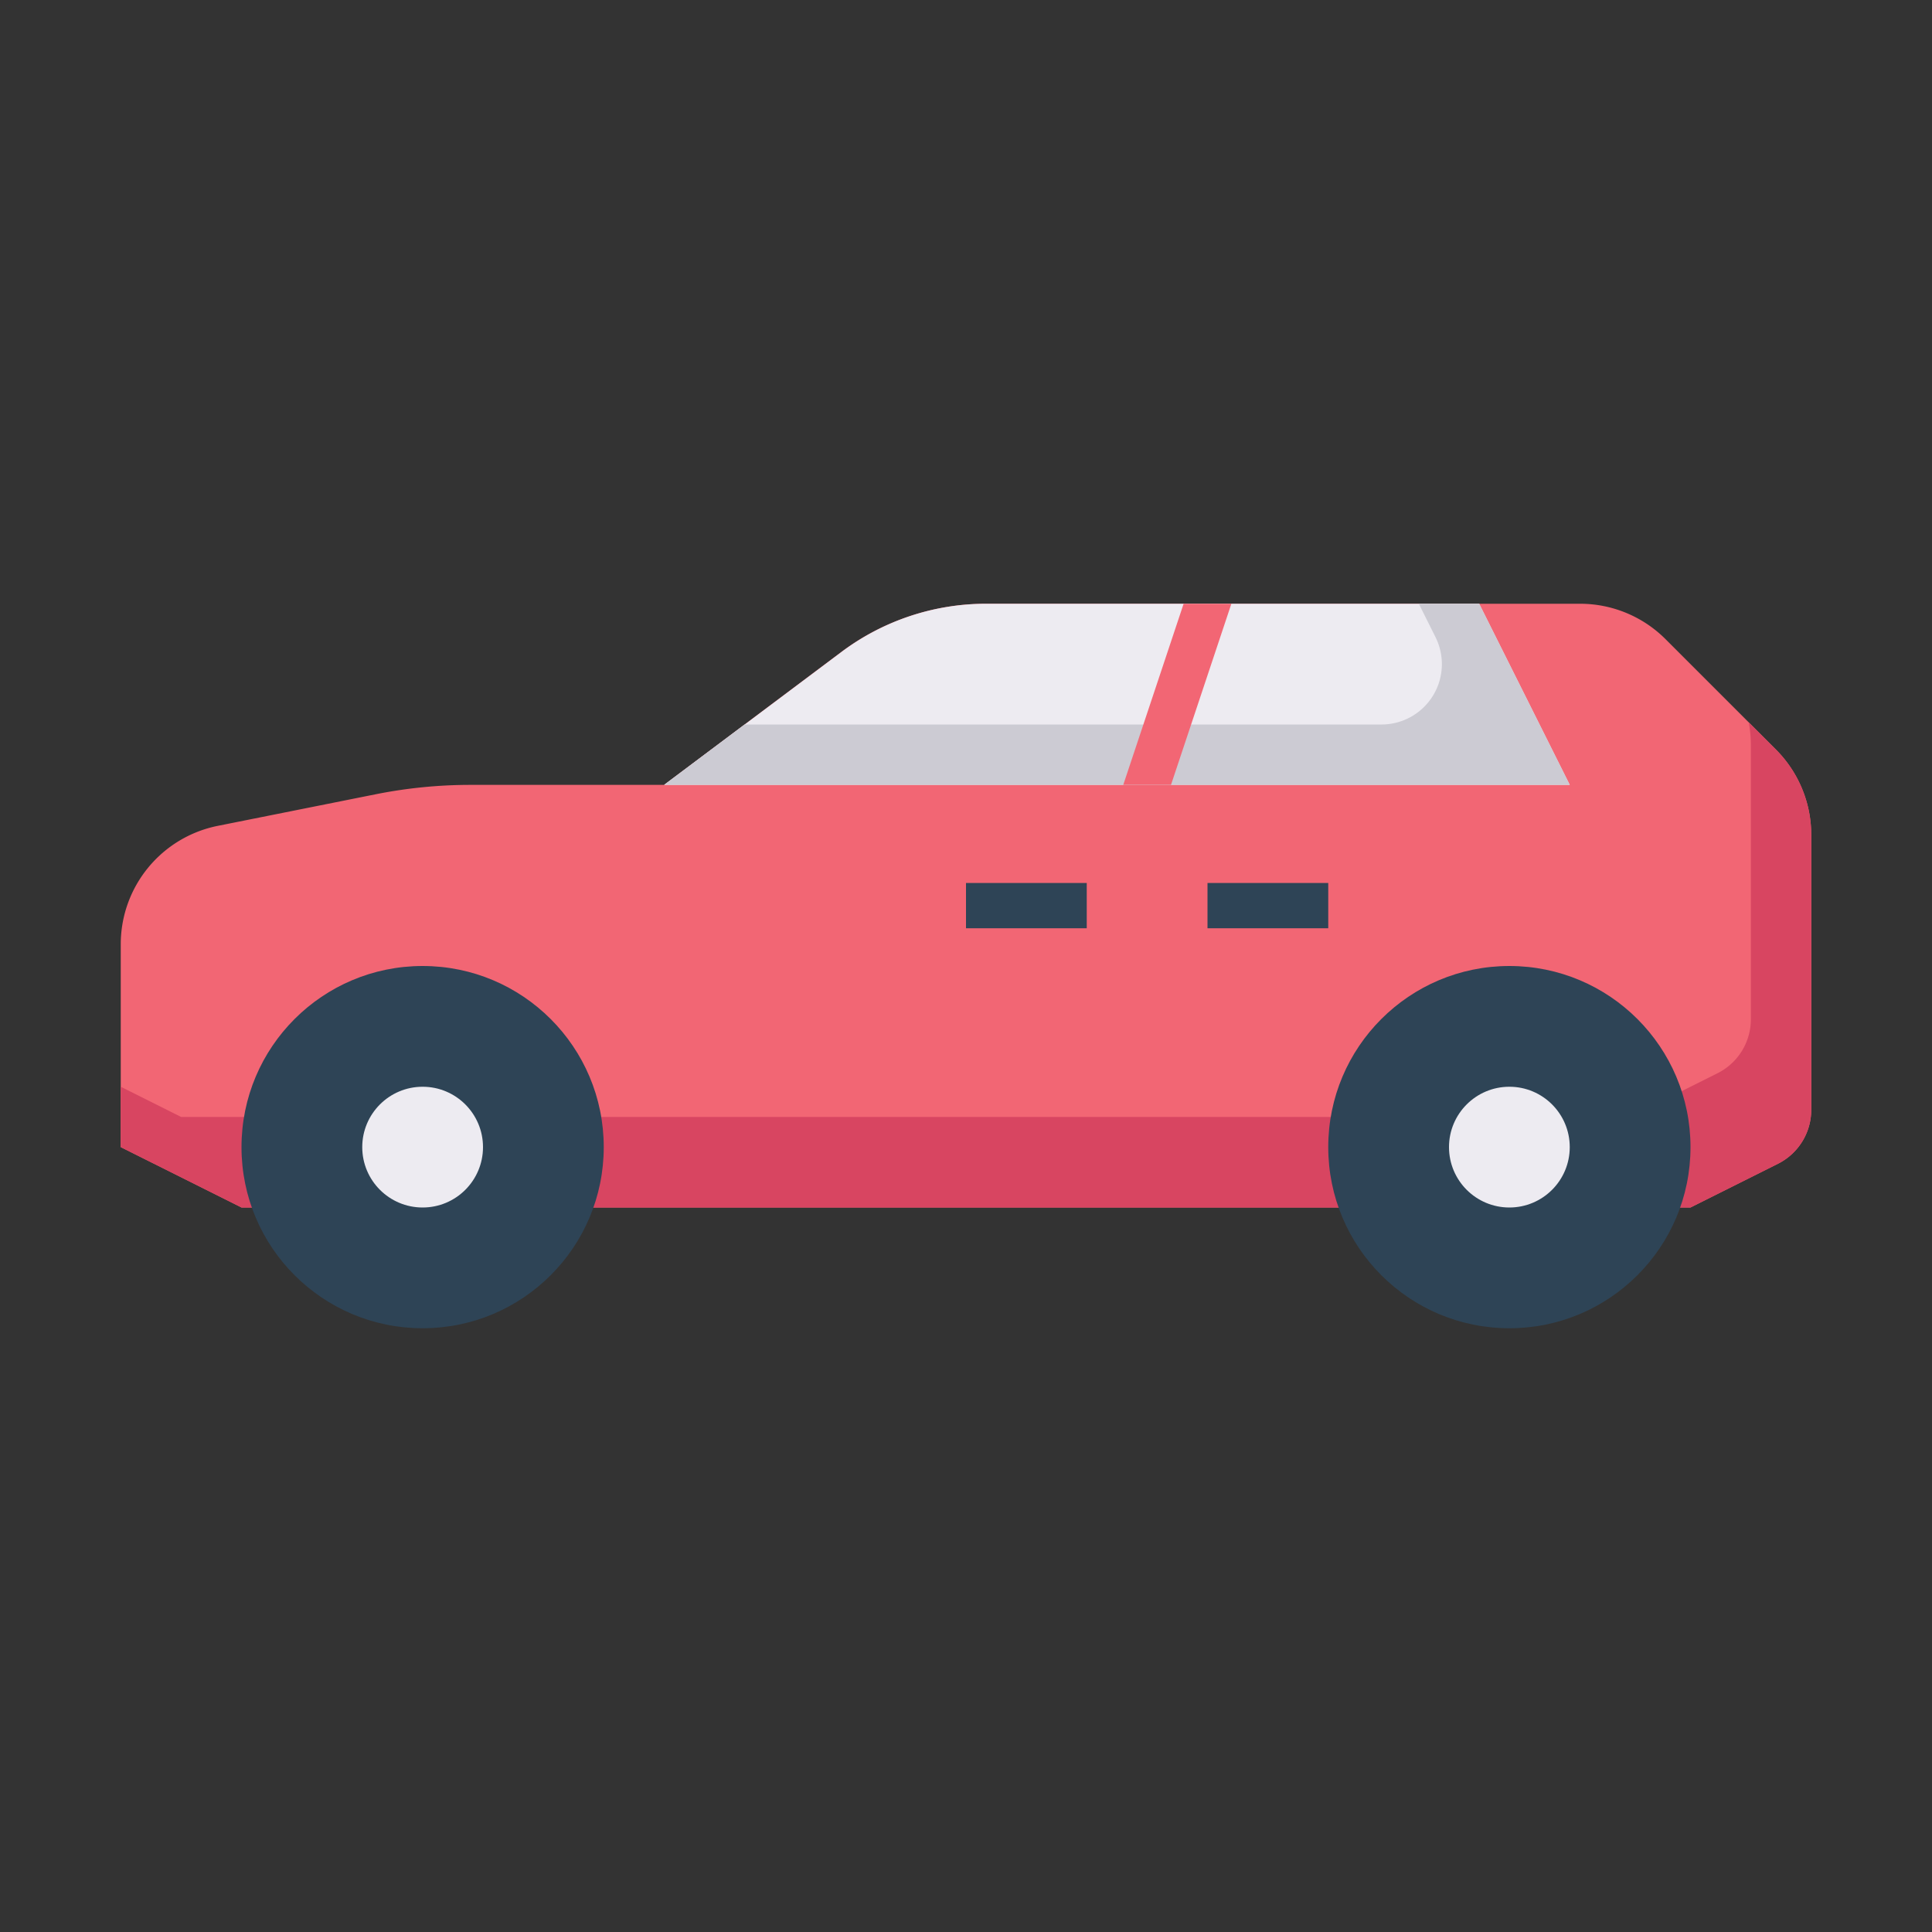 <svg id="Layer_1" height="512" viewBox="0 0 64 64" width="512" xmlns="http://www.w3.org/2000/svg" data-name="Layer 1"><rect x="0" y="0" width="64" height="64" fill="#333333" stroke="none"/><path d="m8 40-4-2v-6.721a4 4 0 0 1 3.216-3.922l5.23-1.046a15.985 15.985 0 0 1 3.138-.311h6.416l5.867-4.4a8 8 0 0 1 4.8-1.6h19.676a4 4 0 0 1 2.829 1.172l3.656 3.656a4 4 0 0 1 1.172 2.829v9.107a2 2 0 0 1 -1.106 1.789l-2.894 1.447z" fill="#f26674"/><path d="m58.828 24.828-.9-.9a4.021 4.021 0 0 1 .072.729v9.107a2 2 0 0 1 -1.106 1.789l-2.894 1.447h-48l-2-1v2l4 2h48l2.894-1.447a2 2 0 0 0 1.106-1.789v-9.107a4 4 0 0 0 -1.172-2.829z" fill="#d84561"/><path d="m52 26h-30l5.87-4.4a7.982 7.982 0 0 1 4.8-1.6h16.33z" fill="#edebf1"/><path d="m52 26-3-6h-2l.553 1.106a2 2 0 0 1 -1.789 2.894h-21.1l-2.664 2z" fill="#cccbd3"/><circle cx="14" cy="38" fill="#2e4456" r="6"/><circle cx="50" cy="38" fill="#2e4456" r="6"/><circle cx="14" cy="38" fill="#edebf1" r="2"/><circle cx="50" cy="38" fill="#edebf1" r="2"/><path d="m38.791 26h-1.582l2-6h1.582z" fill="#f26674"/><g fill="#2e4456"><path d="m32 29.25h4v1.5h-4z"/><path d="m40 29.25h4v1.5h-4z"/></g></svg>